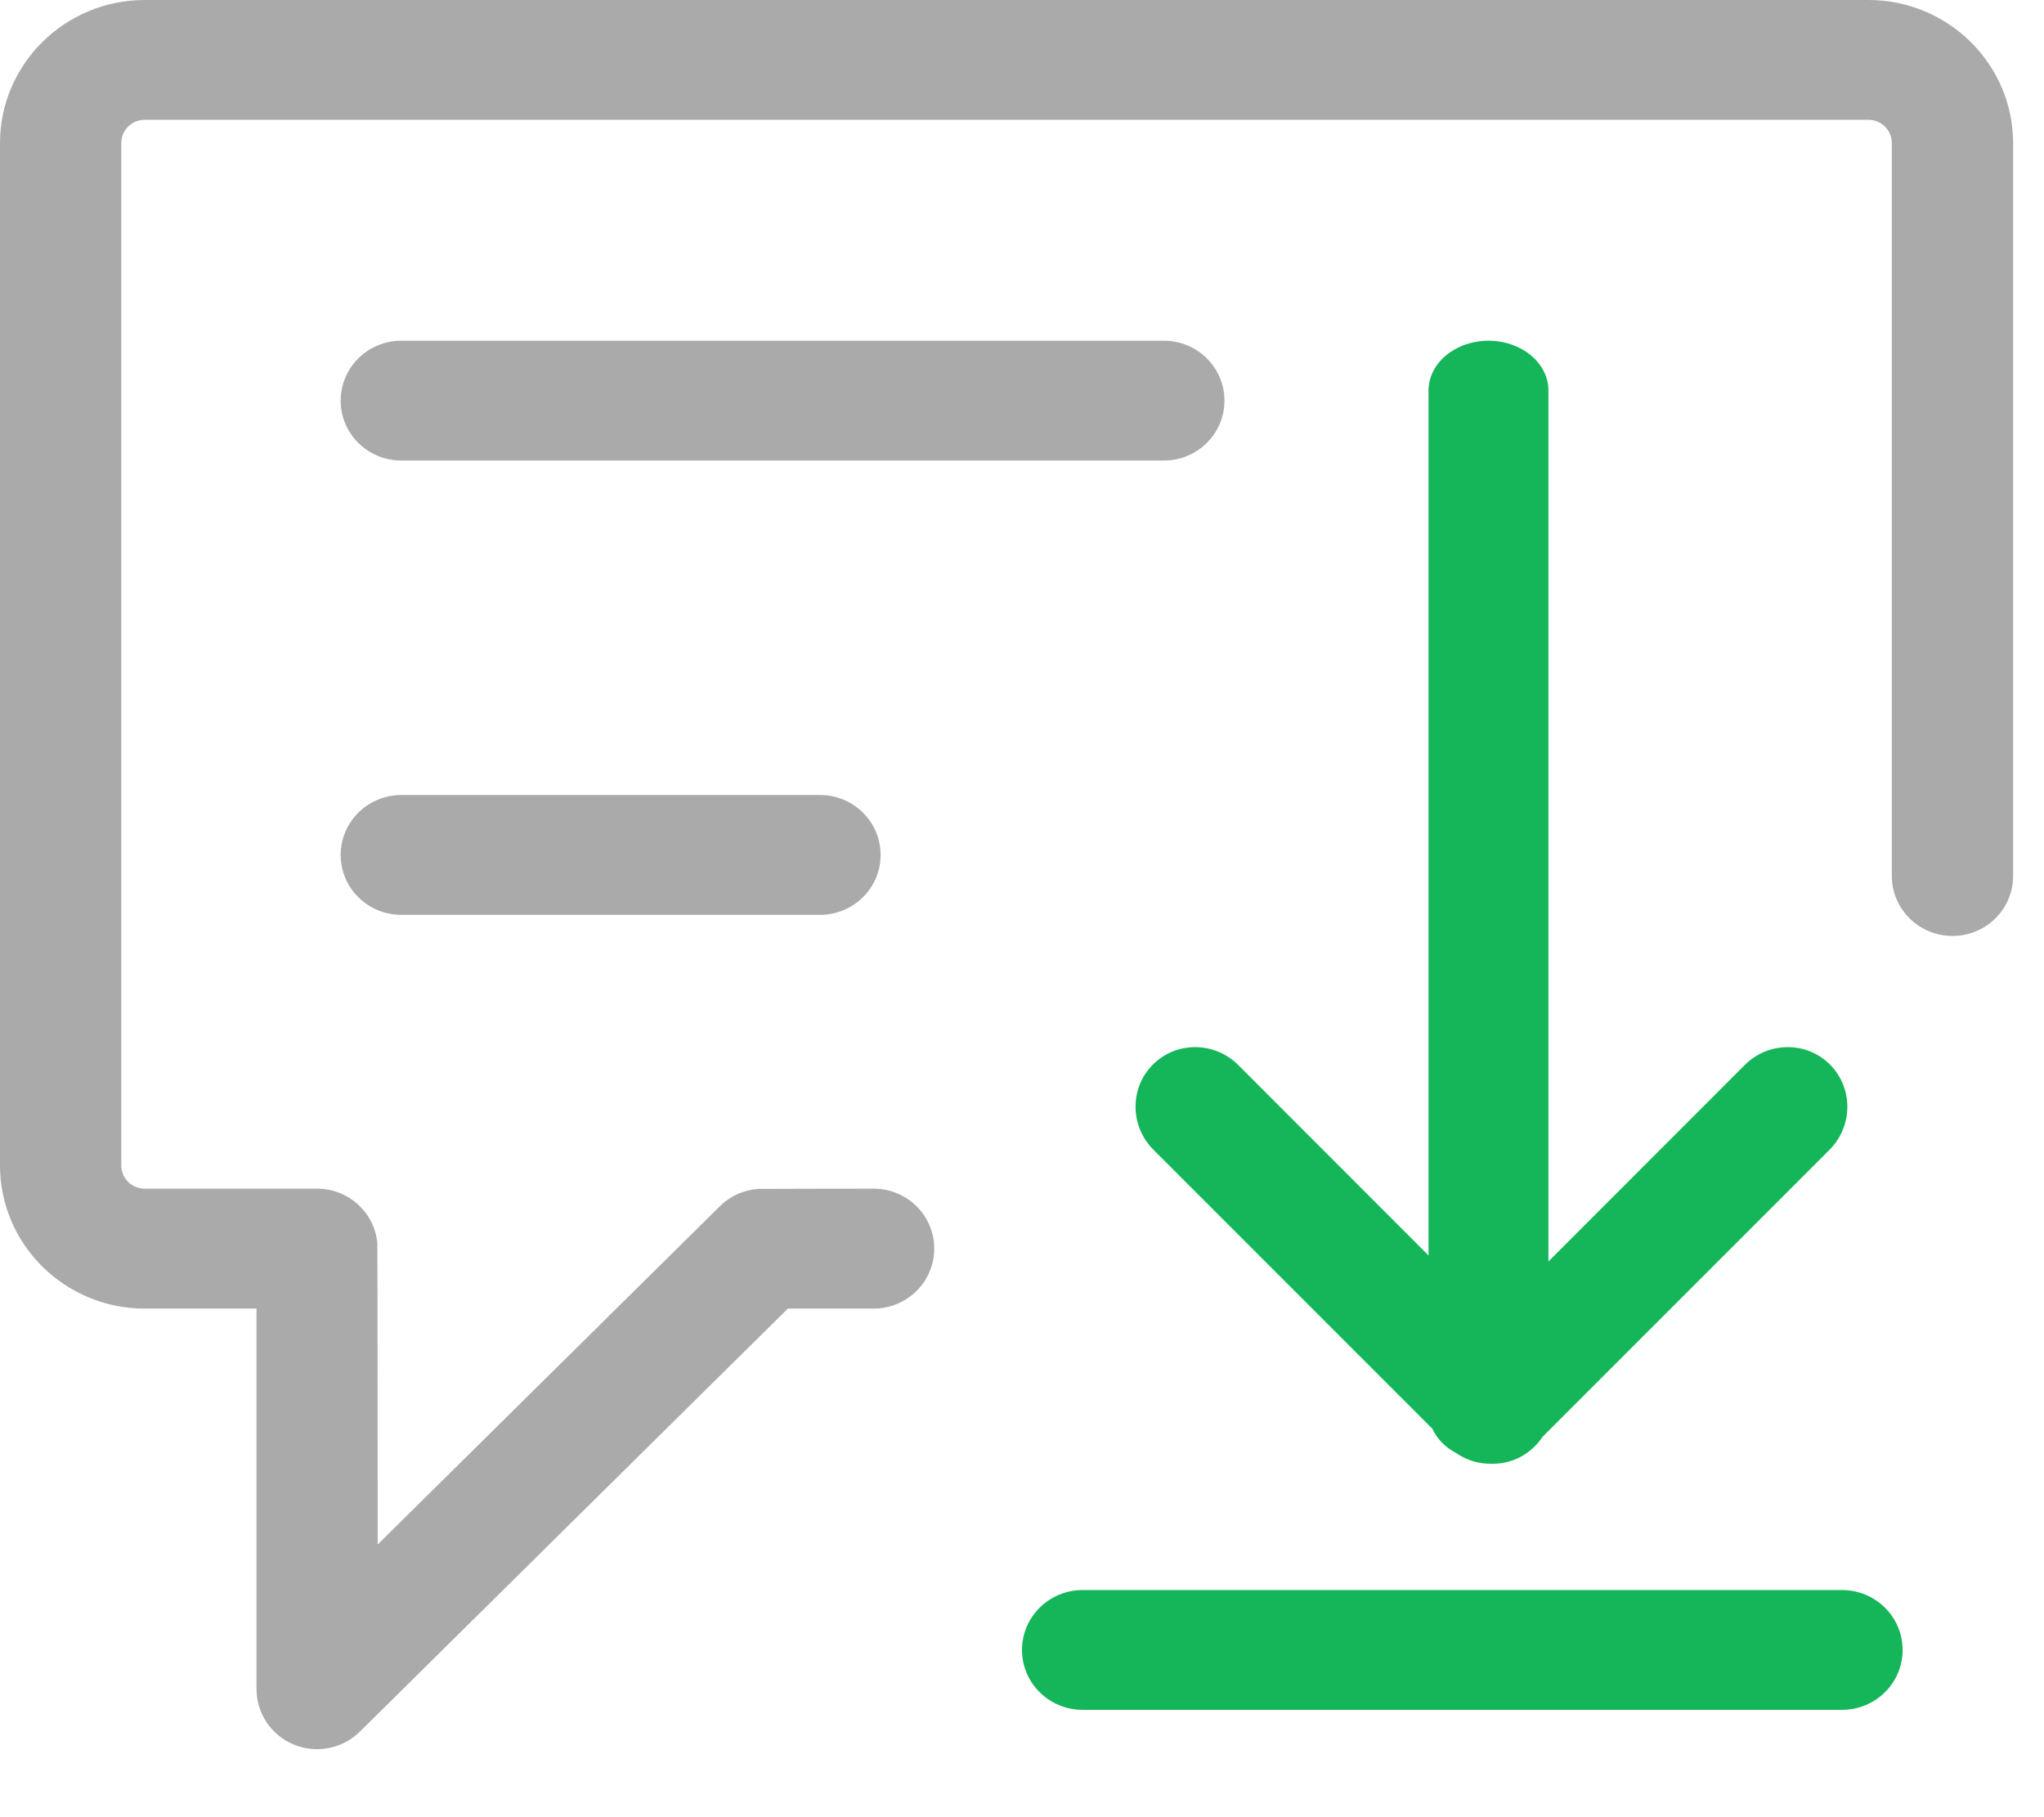 <?xml version="1.0" encoding="UTF-8"?>
<svg width="18px" height="16px" viewBox="0 0 18 16" version="1.1" xmlns="http://www.w3.org/2000/svg" xmlns:xlink="http://www.w3.org/1999/xlink">
    <!-- Generator: Sketch 43.2 (39069) - http://www.bohemiancoding.com/sketch -->
    <title>Group</title>
    <desc>Created with Sketch.</desc>
    <defs></defs>
    <g id="Symbols" stroke="none" stroke-width="1" fill="none" fill-rule="evenodd">
        <g id="icon-download-copy" transform="translate(-1, -1)" fill-rule="nonzero">
            <g id="Group" transform="translate(1, 1)">
                <path d="M16.454,0 L1.274,0 C0.572,0 0,0.565 0,1.26 L0,10.262 C0,10.957 0.572,11.522 1.274,11.522 L2.259,11.522 L2.259,14.873 C2.259,15.086 2.389,15.279 2.588,15.361 C2.654,15.388 2.723,15.401 2.792,15.401 C2.931,15.401 3.068,15.347 3.17,15.246 L6.938,11.522 L7.694,11.522 C7.988,11.522 8.227,11.285 8.227,10.994 C8.227,10.702 7.988,10.466 7.694,10.466 C7.694,10.466 6.691,10.467 6.68,10.468 C6.556,10.476 6.434,10.527 6.339,10.621 L3.326,13.599 C3.326,13.599 3.325,10.961 3.323,10.947 C3.299,10.678 3.071,10.466 2.792,10.466 L1.274,10.466 C1.16,10.466 1.068,10.375 1.068,10.262 L1.068,1.26 C1.068,1.147 1.16,1.055 1.274,1.055 L16.454,1.055 C16.568,1.055 16.66,1.147 16.66,1.26 L16.66,7.713 C16.66,8.005 16.9,8.241 17.194,8.241 C17.489,8.241 17.728,8.005 17.728,7.713 L17.728,1.26 C17.728,0.565 17.156,0 16.454,0 Z" id="Shape-Copy-5" fill="#AAAAAA"></path>
                <path d="M10.249,3 L3.534,3 C3.239,3 3,3.236 3,3.528 C3,3.819 3.239,4.055 3.534,4.055 L10.249,4.055 C10.544,4.055 10.783,3.819 10.783,3.528 C10.783,3.236 10.544,3 10.249,3 Z" id="Shape-Copy-6" fill="#AAAAAA"></path>
                <path d="M12.827,12.796 C12.73,12.746 12.655,12.67 12.614,12.58 L10.158,10.124 C9.949,9.915 9.947,9.579 10.153,9.373 C10.359,9.167 10.695,9.169 10.904,9.377 L12.58,11.054 L12.58,3.439 C12.58,3.197 12.816,3 13.108,3 C13.399,3 13.636,3.196 13.636,3.439 L13.636,11.107 L15.365,9.377 C15.573,9.169 15.909,9.167 16.115,9.373 C16.321,9.579 16.319,9.915 16.111,10.124 L13.584,12.651 C13.564,12.681 13.542,12.709 13.515,12.735 C13.411,12.84 13.272,12.891 13.134,12.888 C13.027,12.89 12.919,12.86 12.827,12.796 Z" id="Combined-Shape-Copy" fill="#15B65A"></path>
                <path d="M7.221,7 L3.534,7 C3.239,7 3,7.236 3,7.528 C3,7.819 3.239,8.055 3.534,8.055 L7.221,8.055 C7.516,8.055 7.755,7.819 7.755,7.528 C7.755,7.236 7.516,7 7.221,7 Z" id="Shape-Copy-7" fill="#AAAAAA"></path>
                <path d="M16.221,14 L9.534,14 C9.239,14 9,14.236 9,14.528 C9,14.819 9.239,15.055 9.534,15.055 L16.221,15.055 C16.516,15.055 16.755,14.819 16.755,14.528 C16.755,14.236 16.516,14 16.221,14 Z" id="Shape-Copy-8" fill="#15B65A"></path>
            </g>
        </g>
    </g>
</svg>